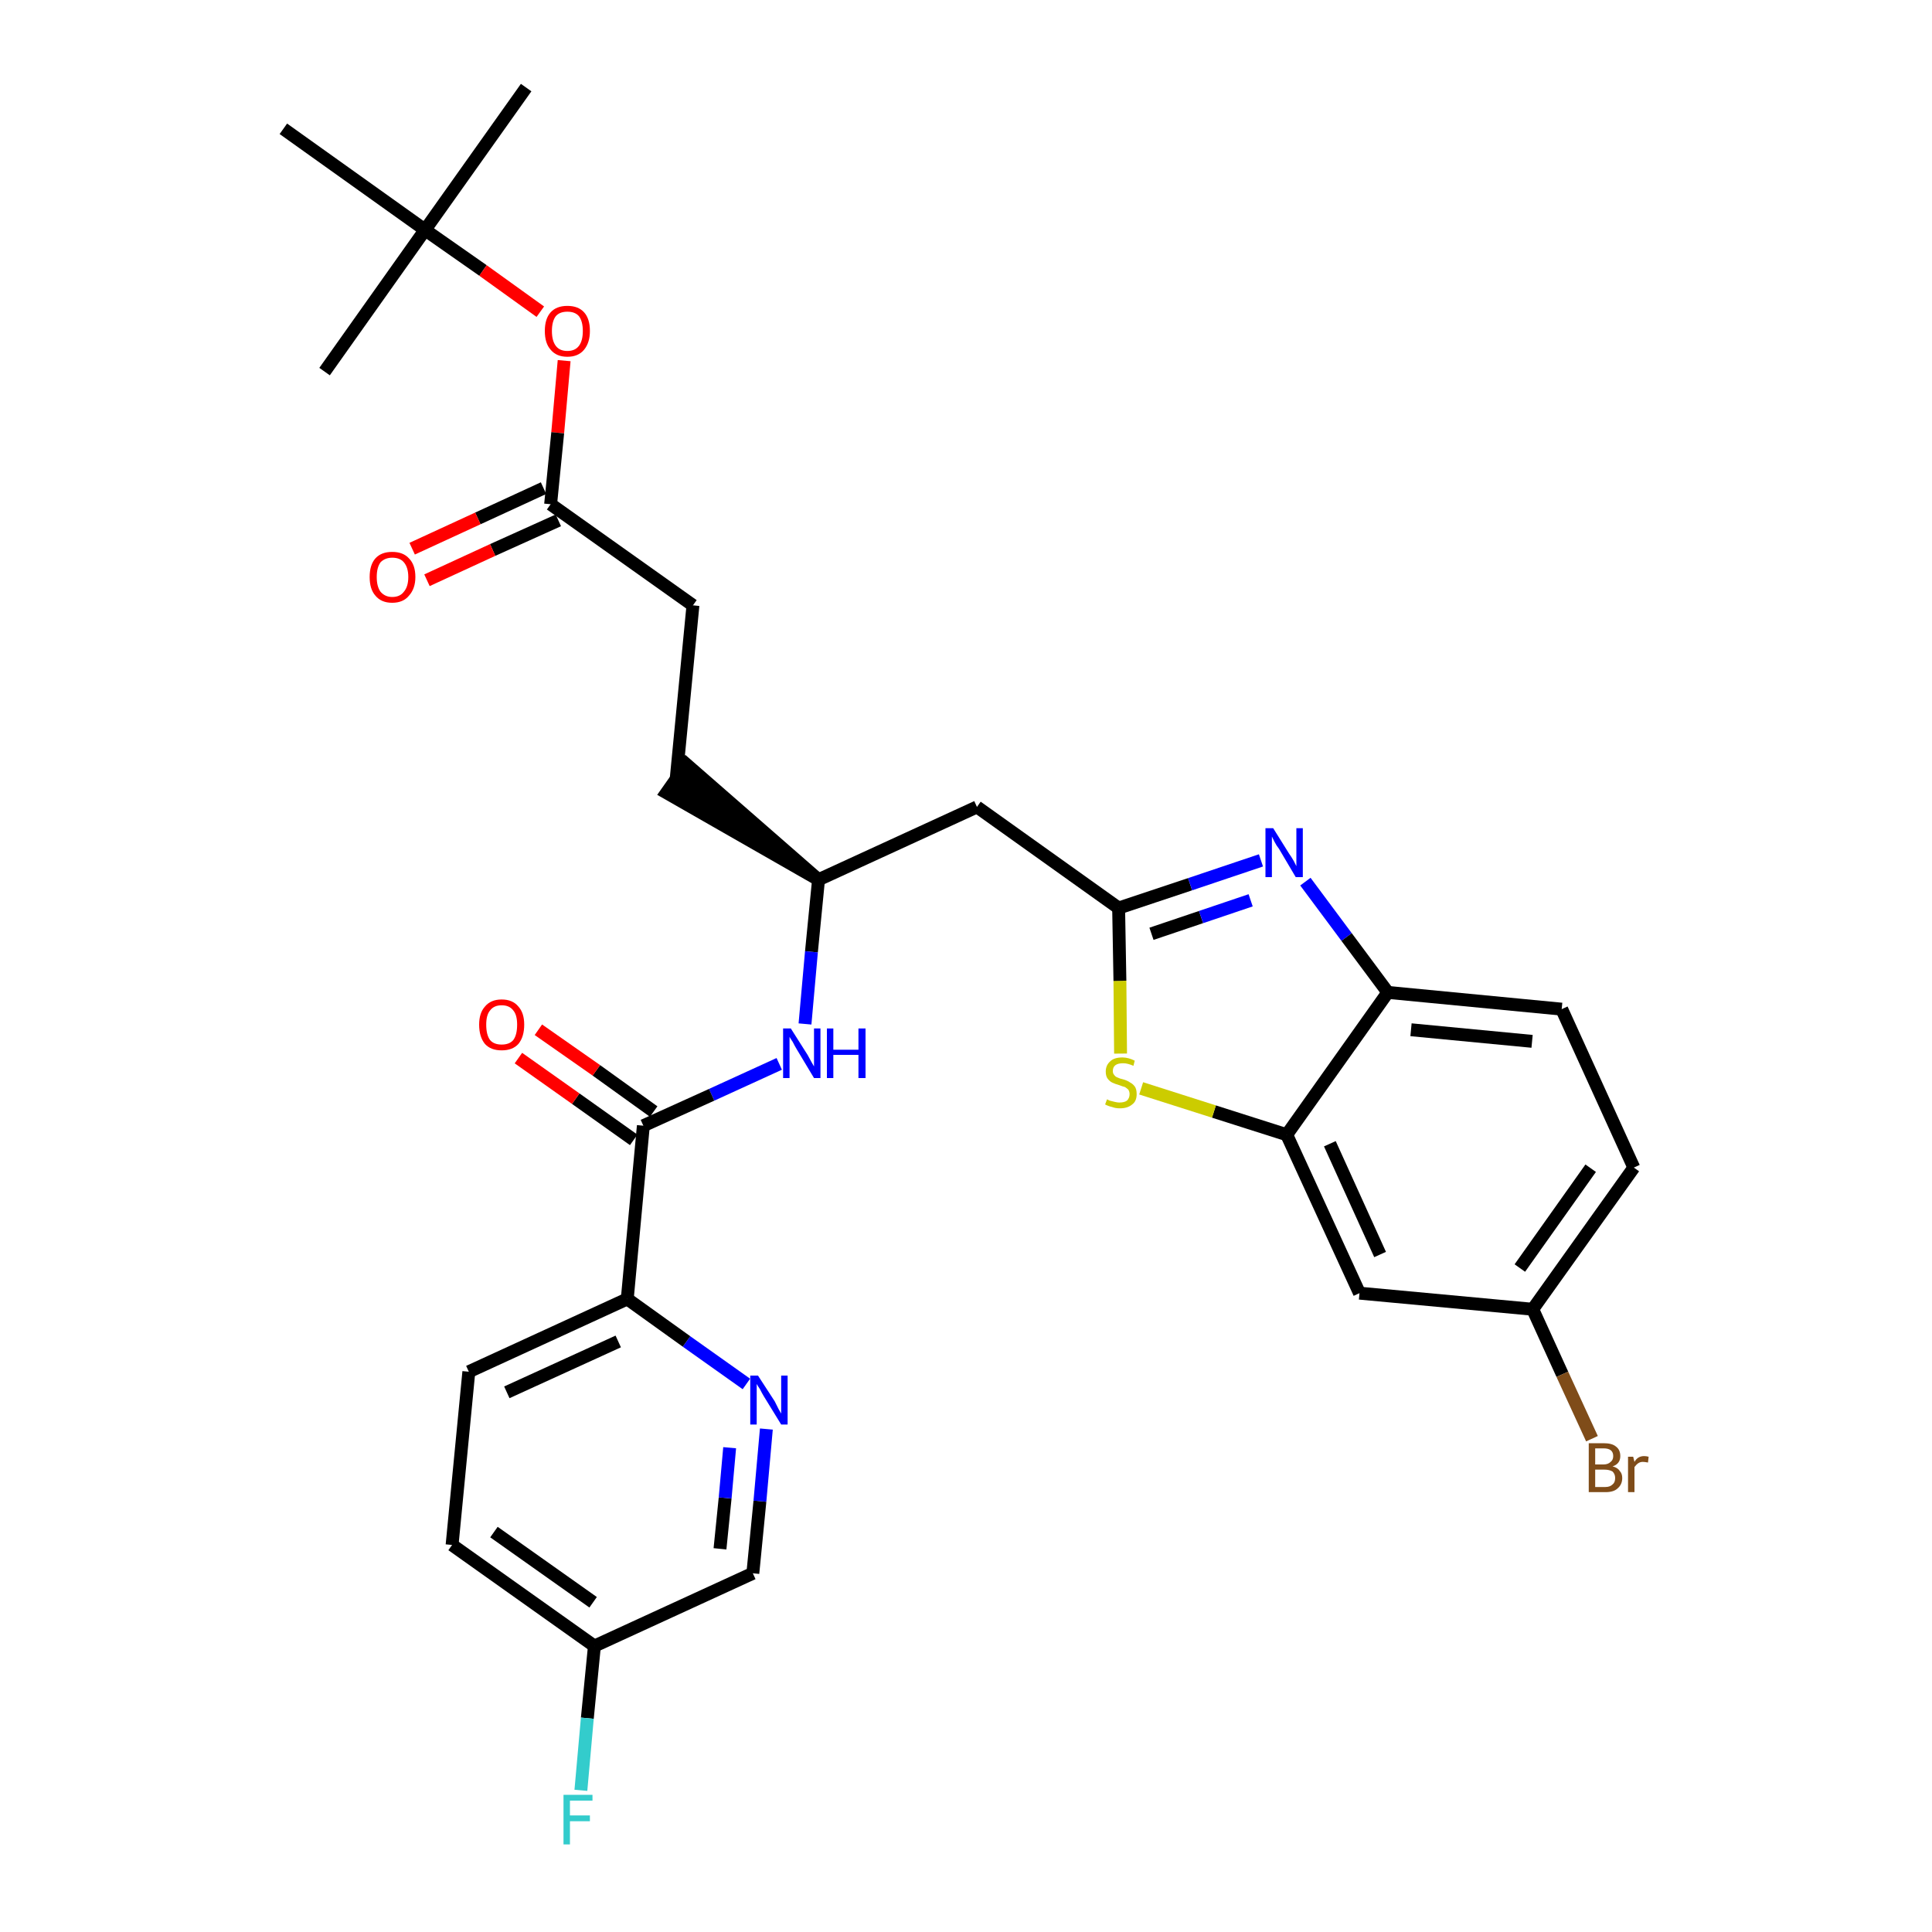 <?xml version='1.0' encoding='iso-8859-1'?>
<svg version='1.1' baseProfile='full'
              xmlns='http://www.w3.org/2000/svg'
                      xmlns:rdkit='http://www.rdkit.org/xml'
                      xmlns:xlink='http://www.w3.org/1999/xlink'
                  xml:space='preserve'
width='300px' height='300px' viewBox='0 0 300 300'>
<!-- END OF HEADER -->
<path class='bond-0 atom-0 atom-1' d='M 81.7,13.6 L 66.0,35.7' style='fill:none;fill-rule:evenodd;stroke:#000000;stroke-width:2.0px;stroke-linecap:butt;stroke-linejoin:miter;stroke-opacity:1' />
<path class='bond-1 atom-1 atom-2' d='M 66.0,35.7 L 50.4,57.7' style='fill:none;fill-rule:evenodd;stroke:#000000;stroke-width:2.0px;stroke-linecap:butt;stroke-linejoin:miter;stroke-opacity:1' />
<path class='bond-2 atom-1 atom-3' d='M 66.0,35.7 L 44.0,20.0' style='fill:none;fill-rule:evenodd;stroke:#000000;stroke-width:2.0px;stroke-linecap:butt;stroke-linejoin:miter;stroke-opacity:1' />
<path class='bond-3 atom-1 atom-4' d='M 66.0,35.7 L 75.0,42.0' style='fill:none;fill-rule:evenodd;stroke:#000000;stroke-width:2.0px;stroke-linecap:butt;stroke-linejoin:miter;stroke-opacity:1' />
<path class='bond-3 atom-1 atom-4' d='M 75.0,42.0 L 83.9,48.4' style='fill:none;fill-rule:evenodd;stroke:#FF0000;stroke-width:2.0px;stroke-linecap:butt;stroke-linejoin:miter;stroke-opacity:1' />
<path class='bond-4 atom-4 atom-5' d='M 87.6,56.0 L 86.6,67.2' style='fill:none;fill-rule:evenodd;stroke:#FF0000;stroke-width:2.0px;stroke-linecap:butt;stroke-linejoin:miter;stroke-opacity:1' />
<path class='bond-4 atom-4 atom-5' d='M 86.6,67.2 L 85.5,78.3' style='fill:none;fill-rule:evenodd;stroke:#000000;stroke-width:2.0px;stroke-linecap:butt;stroke-linejoin:miter;stroke-opacity:1' />
<path class='bond-5 atom-5 atom-6' d='M 84.4,75.8 L 74.2,80.5' style='fill:none;fill-rule:evenodd;stroke:#000000;stroke-width:2.0px;stroke-linecap:butt;stroke-linejoin:miter;stroke-opacity:1' />
<path class='bond-5 atom-5 atom-6' d='M 74.2,80.5 L 64.0,85.2' style='fill:none;fill-rule:evenodd;stroke:#FF0000;stroke-width:2.0px;stroke-linecap:butt;stroke-linejoin:miter;stroke-opacity:1' />
<path class='bond-5 atom-5 atom-6' d='M 86.7,80.8 L 76.5,85.4' style='fill:none;fill-rule:evenodd;stroke:#000000;stroke-width:2.0px;stroke-linecap:butt;stroke-linejoin:miter;stroke-opacity:1' />
<path class='bond-5 atom-5 atom-6' d='M 76.5,85.4 L 66.3,90.1' style='fill:none;fill-rule:evenodd;stroke:#FF0000;stroke-width:2.0px;stroke-linecap:butt;stroke-linejoin:miter;stroke-opacity:1' />
<path class='bond-6 atom-5 atom-7' d='M 85.5,78.3 L 107.6,94.0' style='fill:none;fill-rule:evenodd;stroke:#000000;stroke-width:2.0px;stroke-linecap:butt;stroke-linejoin:miter;stroke-opacity:1' />
<path class='bond-7 atom-7 atom-8' d='M 107.6,94.0 L 105.0,120.9' style='fill:none;fill-rule:evenodd;stroke:#000000;stroke-width:2.0px;stroke-linecap:butt;stroke-linejoin:miter;stroke-opacity:1' />
<path class='bond-8 atom-9 atom-8' d='M 127.1,136.6 L 106.6,118.7 L 103.5,123.1 Z' style='fill:#000000;fill-rule:evenodd;fill-opacity:1;stroke:#000000;stroke-width:2.0px;stroke-linecap:butt;stroke-linejoin:miter;stroke-opacity:1;' />
<path class='bond-9 atom-9 atom-10' d='M 127.1,136.6 L 151.7,125.3' style='fill:none;fill-rule:evenodd;stroke:#000000;stroke-width:2.0px;stroke-linecap:butt;stroke-linejoin:miter;stroke-opacity:1' />
<path class='bond-20 atom-9 atom-21' d='M 127.1,136.6 L 126.0,147.8' style='fill:none;fill-rule:evenodd;stroke:#000000;stroke-width:2.0px;stroke-linecap:butt;stroke-linejoin:miter;stroke-opacity:1' />
<path class='bond-20 atom-9 atom-21' d='M 126.0,147.8 L 125.0,159.0' style='fill:none;fill-rule:evenodd;stroke:#0000FF;stroke-width:2.0px;stroke-linecap:butt;stroke-linejoin:miter;stroke-opacity:1' />
<path class='bond-10 atom-10 atom-11' d='M 151.7,125.3 L 173.7,141.0' style='fill:none;fill-rule:evenodd;stroke:#000000;stroke-width:2.0px;stroke-linecap:butt;stroke-linejoin:miter;stroke-opacity:1' />
<path class='bond-11 atom-11 atom-12' d='M 173.7,141.0 L 184.8,137.3' style='fill:none;fill-rule:evenodd;stroke:#000000;stroke-width:2.0px;stroke-linecap:butt;stroke-linejoin:miter;stroke-opacity:1' />
<path class='bond-11 atom-11 atom-12' d='M 184.8,137.3 L 195.8,133.6' style='fill:none;fill-rule:evenodd;stroke:#0000FF;stroke-width:2.0px;stroke-linecap:butt;stroke-linejoin:miter;stroke-opacity:1' />
<path class='bond-11 atom-11 atom-12' d='M 178.8,145.0 L 186.5,142.4' style='fill:none;fill-rule:evenodd;stroke:#000000;stroke-width:2.0px;stroke-linecap:butt;stroke-linejoin:miter;stroke-opacity:1' />
<path class='bond-11 atom-11 atom-12' d='M 186.5,142.4 L 194.2,139.8' style='fill:none;fill-rule:evenodd;stroke:#0000FF;stroke-width:2.0px;stroke-linecap:butt;stroke-linejoin:miter;stroke-opacity:1' />
<path class='bond-30 atom-20 atom-11' d='M 174.0,163.6 L 173.9,152.3' style='fill:none;fill-rule:evenodd;stroke:#CCCC00;stroke-width:2.0px;stroke-linecap:butt;stroke-linejoin:miter;stroke-opacity:1' />
<path class='bond-30 atom-20 atom-11' d='M 173.9,152.3 L 173.7,141.0' style='fill:none;fill-rule:evenodd;stroke:#000000;stroke-width:2.0px;stroke-linecap:butt;stroke-linejoin:miter;stroke-opacity:1' />
<path class='bond-12 atom-12 atom-13' d='M 202.7,136.9 L 209.1,145.5' style='fill:none;fill-rule:evenodd;stroke:#0000FF;stroke-width:2.0px;stroke-linecap:butt;stroke-linejoin:miter;stroke-opacity:1' />
<path class='bond-12 atom-12 atom-13' d='M 209.1,145.5 L 215.5,154.1' style='fill:none;fill-rule:evenodd;stroke:#000000;stroke-width:2.0px;stroke-linecap:butt;stroke-linejoin:miter;stroke-opacity:1' />
<path class='bond-13 atom-13 atom-14' d='M 215.5,154.1 L 242.5,156.7' style='fill:none;fill-rule:evenodd;stroke:#000000;stroke-width:2.0px;stroke-linecap:butt;stroke-linejoin:miter;stroke-opacity:1' />
<path class='bond-13 atom-13 atom-14' d='M 219.1,159.9 L 237.9,161.7' style='fill:none;fill-rule:evenodd;stroke:#000000;stroke-width:2.0px;stroke-linecap:butt;stroke-linejoin:miter;stroke-opacity:1' />
<path class='bond-32 atom-19 atom-13' d='M 199.8,176.2 L 215.5,154.1' style='fill:none;fill-rule:evenodd;stroke:#000000;stroke-width:2.0px;stroke-linecap:butt;stroke-linejoin:miter;stroke-opacity:1' />
<path class='bond-14 atom-14 atom-15' d='M 242.5,156.7 L 253.7,181.3' style='fill:none;fill-rule:evenodd;stroke:#000000;stroke-width:2.0px;stroke-linecap:butt;stroke-linejoin:miter;stroke-opacity:1' />
<path class='bond-15 atom-15 atom-16' d='M 253.7,181.3 L 238.0,203.3' style='fill:none;fill-rule:evenodd;stroke:#000000;stroke-width:2.0px;stroke-linecap:butt;stroke-linejoin:miter;stroke-opacity:1' />
<path class='bond-15 atom-15 atom-16' d='M 247.0,181.4 L 236.0,196.9' style='fill:none;fill-rule:evenodd;stroke:#000000;stroke-width:2.0px;stroke-linecap:butt;stroke-linejoin:miter;stroke-opacity:1' />
<path class='bond-16 atom-16 atom-17' d='M 238.0,203.3 L 242.6,213.4' style='fill:none;fill-rule:evenodd;stroke:#000000;stroke-width:2.0px;stroke-linecap:butt;stroke-linejoin:miter;stroke-opacity:1' />
<path class='bond-16 atom-16 atom-17' d='M 242.6,213.4 L 247.2,223.4' style='fill:none;fill-rule:evenodd;stroke:#7F4C19;stroke-width:2.0px;stroke-linecap:butt;stroke-linejoin:miter;stroke-opacity:1' />
<path class='bond-17 atom-16 atom-18' d='M 238.0,203.3 L 211.1,200.8' style='fill:none;fill-rule:evenodd;stroke:#000000;stroke-width:2.0px;stroke-linecap:butt;stroke-linejoin:miter;stroke-opacity:1' />
<path class='bond-18 atom-18 atom-19' d='M 211.1,200.8 L 199.8,176.2' style='fill:none;fill-rule:evenodd;stroke:#000000;stroke-width:2.0px;stroke-linecap:butt;stroke-linejoin:miter;stroke-opacity:1' />
<path class='bond-18 atom-18 atom-19' d='M 214.3,194.8 L 206.5,177.6' style='fill:none;fill-rule:evenodd;stroke:#000000;stroke-width:2.0px;stroke-linecap:butt;stroke-linejoin:miter;stroke-opacity:1' />
<path class='bond-19 atom-19 atom-20' d='M 199.8,176.2 L 188.5,172.6' style='fill:none;fill-rule:evenodd;stroke:#000000;stroke-width:2.0px;stroke-linecap:butt;stroke-linejoin:miter;stroke-opacity:1' />
<path class='bond-19 atom-19 atom-20' d='M 188.5,172.6 L 177.2,169.0' style='fill:none;fill-rule:evenodd;stroke:#CCCC00;stroke-width:2.0px;stroke-linecap:butt;stroke-linejoin:miter;stroke-opacity:1' />
<path class='bond-21 atom-21 atom-22' d='M 121.0,165.2 L 110.5,170.0' style='fill:none;fill-rule:evenodd;stroke:#0000FF;stroke-width:2.0px;stroke-linecap:butt;stroke-linejoin:miter;stroke-opacity:1' />
<path class='bond-21 atom-21 atom-22' d='M 110.5,170.0 L 99.9,174.8' style='fill:none;fill-rule:evenodd;stroke:#000000;stroke-width:2.0px;stroke-linecap:butt;stroke-linejoin:miter;stroke-opacity:1' />
<path class='bond-22 atom-22 atom-23' d='M 101.5,172.6 L 92.6,166.2' style='fill:none;fill-rule:evenodd;stroke:#000000;stroke-width:2.0px;stroke-linecap:butt;stroke-linejoin:miter;stroke-opacity:1' />
<path class='bond-22 atom-22 atom-23' d='M 92.6,166.2 L 83.6,159.9' style='fill:none;fill-rule:evenodd;stroke:#FF0000;stroke-width:2.0px;stroke-linecap:butt;stroke-linejoin:miter;stroke-opacity:1' />
<path class='bond-22 atom-22 atom-23' d='M 98.4,177.0 L 89.4,170.6' style='fill:none;fill-rule:evenodd;stroke:#000000;stroke-width:2.0px;stroke-linecap:butt;stroke-linejoin:miter;stroke-opacity:1' />
<path class='bond-22 atom-22 atom-23' d='M 89.4,170.6 L 80.5,164.3' style='fill:none;fill-rule:evenodd;stroke:#FF0000;stroke-width:2.0px;stroke-linecap:butt;stroke-linejoin:miter;stroke-opacity:1' />
<path class='bond-23 atom-22 atom-24' d='M 99.9,174.8 L 97.4,201.7' style='fill:none;fill-rule:evenodd;stroke:#000000;stroke-width:2.0px;stroke-linecap:butt;stroke-linejoin:miter;stroke-opacity:1' />
<path class='bond-24 atom-24 atom-25' d='M 97.4,201.7 L 72.8,213.0' style='fill:none;fill-rule:evenodd;stroke:#000000;stroke-width:2.0px;stroke-linecap:butt;stroke-linejoin:miter;stroke-opacity:1' />
<path class='bond-24 atom-24 atom-25' d='M 96.0,208.3 L 78.7,216.2' style='fill:none;fill-rule:evenodd;stroke:#000000;stroke-width:2.0px;stroke-linecap:butt;stroke-linejoin:miter;stroke-opacity:1' />
<path class='bond-31 atom-30 atom-24' d='M 115.9,214.9 L 106.6,208.3' style='fill:none;fill-rule:evenodd;stroke:#0000FF;stroke-width:2.0px;stroke-linecap:butt;stroke-linejoin:miter;stroke-opacity:1' />
<path class='bond-31 atom-30 atom-24' d='M 106.6,208.3 L 97.4,201.7' style='fill:none;fill-rule:evenodd;stroke:#000000;stroke-width:2.0px;stroke-linecap:butt;stroke-linejoin:miter;stroke-opacity:1' />
<path class='bond-25 atom-25 atom-26' d='M 72.8,213.0 L 70.2,239.9' style='fill:none;fill-rule:evenodd;stroke:#000000;stroke-width:2.0px;stroke-linecap:butt;stroke-linejoin:miter;stroke-opacity:1' />
<path class='bond-26 atom-26 atom-27' d='M 70.2,239.9 L 92.3,255.6' style='fill:none;fill-rule:evenodd;stroke:#000000;stroke-width:2.0px;stroke-linecap:butt;stroke-linejoin:miter;stroke-opacity:1' />
<path class='bond-26 atom-26 atom-27' d='M 76.7,237.9 L 92.1,248.8' style='fill:none;fill-rule:evenodd;stroke:#000000;stroke-width:2.0px;stroke-linecap:butt;stroke-linejoin:miter;stroke-opacity:1' />
<path class='bond-27 atom-27 atom-28' d='M 92.3,255.6 L 91.2,266.8' style='fill:none;fill-rule:evenodd;stroke:#000000;stroke-width:2.0px;stroke-linecap:butt;stroke-linejoin:miter;stroke-opacity:1' />
<path class='bond-27 atom-27 atom-28' d='M 91.2,266.8 L 90.2,278.0' style='fill:none;fill-rule:evenodd;stroke:#33CCCC;stroke-width:2.0px;stroke-linecap:butt;stroke-linejoin:miter;stroke-opacity:1' />
<path class='bond-28 atom-27 atom-29' d='M 92.3,255.6 L 116.9,244.3' style='fill:none;fill-rule:evenodd;stroke:#000000;stroke-width:2.0px;stroke-linecap:butt;stroke-linejoin:miter;stroke-opacity:1' />
<path class='bond-29 atom-29 atom-30' d='M 116.9,244.3 L 118.0,233.1' style='fill:none;fill-rule:evenodd;stroke:#000000;stroke-width:2.0px;stroke-linecap:butt;stroke-linejoin:miter;stroke-opacity:1' />
<path class='bond-29 atom-29 atom-30' d='M 118.0,233.1 L 119.0,221.9' style='fill:none;fill-rule:evenodd;stroke:#0000FF;stroke-width:2.0px;stroke-linecap:butt;stroke-linejoin:miter;stroke-opacity:1' />
<path class='bond-29 atom-29 atom-30' d='M 111.8,240.5 L 112.6,232.6' style='fill:none;fill-rule:evenodd;stroke:#000000;stroke-width:2.0px;stroke-linecap:butt;stroke-linejoin:miter;stroke-opacity:1' />
<path class='bond-29 atom-29 atom-30' d='M 112.6,232.6 L 113.3,224.8' style='fill:none;fill-rule:evenodd;stroke:#0000FF;stroke-width:2.0px;stroke-linecap:butt;stroke-linejoin:miter;stroke-opacity:1' />
<path  class='atom-4' d='M 84.6 51.4
Q 84.6 49.5, 85.5 48.5
Q 86.4 47.5, 88.1 47.5
Q 89.8 47.5, 90.7 48.5
Q 91.6 49.5, 91.6 51.4
Q 91.6 53.2, 90.7 54.3
Q 89.8 55.4, 88.1 55.4
Q 86.4 55.4, 85.5 54.3
Q 84.6 53.3, 84.6 51.4
M 88.1 54.5
Q 89.3 54.5, 89.9 53.7
Q 90.5 52.9, 90.5 51.4
Q 90.5 49.9, 89.9 49.1
Q 89.3 48.4, 88.1 48.4
Q 86.9 48.4, 86.3 49.1
Q 85.7 49.9, 85.7 51.4
Q 85.7 52.9, 86.3 53.7
Q 86.9 54.5, 88.1 54.5
' fill='#FF0000'/>
<path  class='atom-6' d='M 57.4 89.6
Q 57.4 87.7, 58.3 86.7
Q 59.2 85.7, 60.9 85.7
Q 62.6 85.7, 63.5 86.7
Q 64.5 87.7, 64.5 89.6
Q 64.5 91.4, 63.5 92.5
Q 62.6 93.6, 60.9 93.6
Q 59.2 93.6, 58.3 92.5
Q 57.4 91.5, 57.4 89.6
M 60.9 92.7
Q 62.1 92.7, 62.7 91.9
Q 63.4 91.1, 63.4 89.6
Q 63.4 88.1, 62.7 87.3
Q 62.1 86.6, 60.9 86.6
Q 59.8 86.6, 59.1 87.3
Q 58.5 88.1, 58.5 89.6
Q 58.5 91.1, 59.1 91.9
Q 59.8 92.7, 60.9 92.7
' fill='#FF0000'/>
<path  class='atom-12' d='M 197.7 128.6
L 200.2 132.6
Q 200.5 133.0, 200.9 133.7
Q 201.3 134.5, 201.3 134.5
L 201.3 128.6
L 202.3 128.6
L 202.3 136.2
L 201.2 136.2
L 198.6 131.8
Q 198.2 131.3, 197.9 130.7
Q 197.6 130.1, 197.5 129.9
L 197.5 136.2
L 196.5 136.2
L 196.5 128.6
L 197.7 128.6
' fill='#0000FF'/>
<path  class='atom-17' d='M 250.4 227.7
Q 251.2 227.9, 251.5 228.4
Q 251.9 228.8, 251.9 229.5
Q 251.9 230.5, 251.2 231.1
Q 250.6 231.7, 249.3 231.7
L 246.7 231.7
L 246.7 224.1
L 249.0 224.1
Q 250.3 224.1, 250.9 224.6
Q 251.6 225.1, 251.6 226.1
Q 251.6 227.3, 250.4 227.7
M 247.7 224.9
L 247.7 227.4
L 249.0 227.4
Q 249.7 227.4, 250.1 227.0
Q 250.5 226.7, 250.5 226.1
Q 250.5 224.9, 249.0 224.9
L 247.7 224.9
M 249.3 230.9
Q 250.0 230.9, 250.4 230.5
Q 250.8 230.2, 250.8 229.5
Q 250.8 228.9, 250.4 228.5
Q 249.9 228.2, 249.1 228.2
L 247.7 228.2
L 247.7 230.9
L 249.3 230.9
' fill='#7F4C19'/>
<path  class='atom-17' d='M 253.6 226.2
L 253.8 227.0
Q 254.3 226.1, 255.3 226.1
Q 255.6 226.1, 256.0 226.2
L 255.9 227.1
Q 255.4 227.0, 255.1 227.0
Q 254.7 227.0, 254.4 227.2
Q 254.1 227.4, 253.8 227.8
L 253.8 231.7
L 252.8 231.7
L 252.8 226.2
L 253.6 226.2
' fill='#7F4C19'/>
<path  class='atom-20' d='M 171.9 170.7
Q 171.9 170.7, 172.3 170.9
Q 172.7 171.0, 173.1 171.1
Q 173.5 171.2, 173.8 171.2
Q 174.6 171.2, 175.0 170.9
Q 175.4 170.5, 175.4 169.9
Q 175.4 169.5, 175.2 169.2
Q 175.0 169.0, 174.7 168.8
Q 174.3 168.7, 173.8 168.5
Q 173.1 168.3, 172.7 168.1
Q 172.3 167.9, 172.0 167.5
Q 171.7 167.1, 171.7 166.4
Q 171.7 165.4, 172.4 164.8
Q 173.0 164.2, 174.3 164.2
Q 175.2 164.2, 176.2 164.7
L 176.0 165.5
Q 175.1 165.1, 174.4 165.1
Q 173.6 165.1, 173.2 165.4
Q 172.8 165.7, 172.8 166.3
Q 172.8 166.7, 173.0 166.9
Q 173.2 167.2, 173.5 167.3
Q 173.9 167.5, 174.4 167.6
Q 175.1 167.8, 175.5 168.1
Q 175.9 168.3, 176.2 168.7
Q 176.5 169.1, 176.5 169.9
Q 176.5 171.0, 175.8 171.5
Q 175.1 172.1, 173.9 172.1
Q 173.2 172.1, 172.7 171.9
Q 172.2 171.8, 171.6 171.5
L 171.9 170.7
' fill='#CCCC00'/>
<path  class='atom-21' d='M 122.8 159.7
L 125.4 163.8
Q 125.6 164.2, 126.0 164.9
Q 126.4 165.6, 126.4 165.6
L 126.4 159.7
L 127.4 159.7
L 127.4 167.4
L 126.4 167.4
L 123.7 162.9
Q 123.4 162.4, 123.1 161.8
Q 122.7 161.2, 122.6 161.0
L 122.6 167.4
L 121.6 167.4
L 121.6 159.7
L 122.8 159.7
' fill='#0000FF'/>
<path  class='atom-21' d='M 128.4 159.7
L 129.4 159.7
L 129.4 163.0
L 133.3 163.0
L 133.3 159.7
L 134.4 159.7
L 134.4 167.4
L 133.3 167.4
L 133.3 163.8
L 129.4 163.8
L 129.4 167.4
L 128.4 167.4
L 128.4 159.7
' fill='#0000FF'/>
<path  class='atom-23' d='M 74.4 159.1
Q 74.4 157.3, 75.3 156.3
Q 76.2 155.2, 77.9 155.2
Q 79.6 155.2, 80.5 156.3
Q 81.4 157.3, 81.4 159.1
Q 81.4 161.0, 80.5 162.1
Q 79.6 163.1, 77.9 163.1
Q 76.2 163.1, 75.3 162.1
Q 74.4 161.0, 74.4 159.1
M 77.9 162.2
Q 79.1 162.2, 79.7 161.5
Q 80.3 160.7, 80.3 159.1
Q 80.3 157.6, 79.7 156.9
Q 79.1 156.1, 77.9 156.1
Q 76.7 156.1, 76.1 156.9
Q 75.5 157.6, 75.5 159.1
Q 75.5 160.7, 76.1 161.5
Q 76.7 162.2, 77.9 162.2
' fill='#FF0000'/>
<path  class='atom-28' d='M 87.5 278.7
L 92.0 278.7
L 92.0 279.6
L 88.5 279.6
L 88.5 281.9
L 91.6 281.9
L 91.6 282.8
L 88.5 282.8
L 88.5 286.4
L 87.5 286.4
L 87.5 278.7
' fill='#33CCCC'/>
<path  class='atom-30' d='M 117.7 213.6
L 120.3 217.6
Q 120.5 218.0, 120.9 218.8
Q 121.3 219.5, 121.3 219.5
L 121.3 213.6
L 122.3 213.6
L 122.3 221.2
L 121.3 221.2
L 118.6 216.8
Q 118.3 216.3, 118.0 215.7
Q 117.6 215.1, 117.5 214.9
L 117.5 221.2
L 116.5 221.2
L 116.5 213.6
L 117.7 213.6
' fill='#0000FF'/>
</svg>
